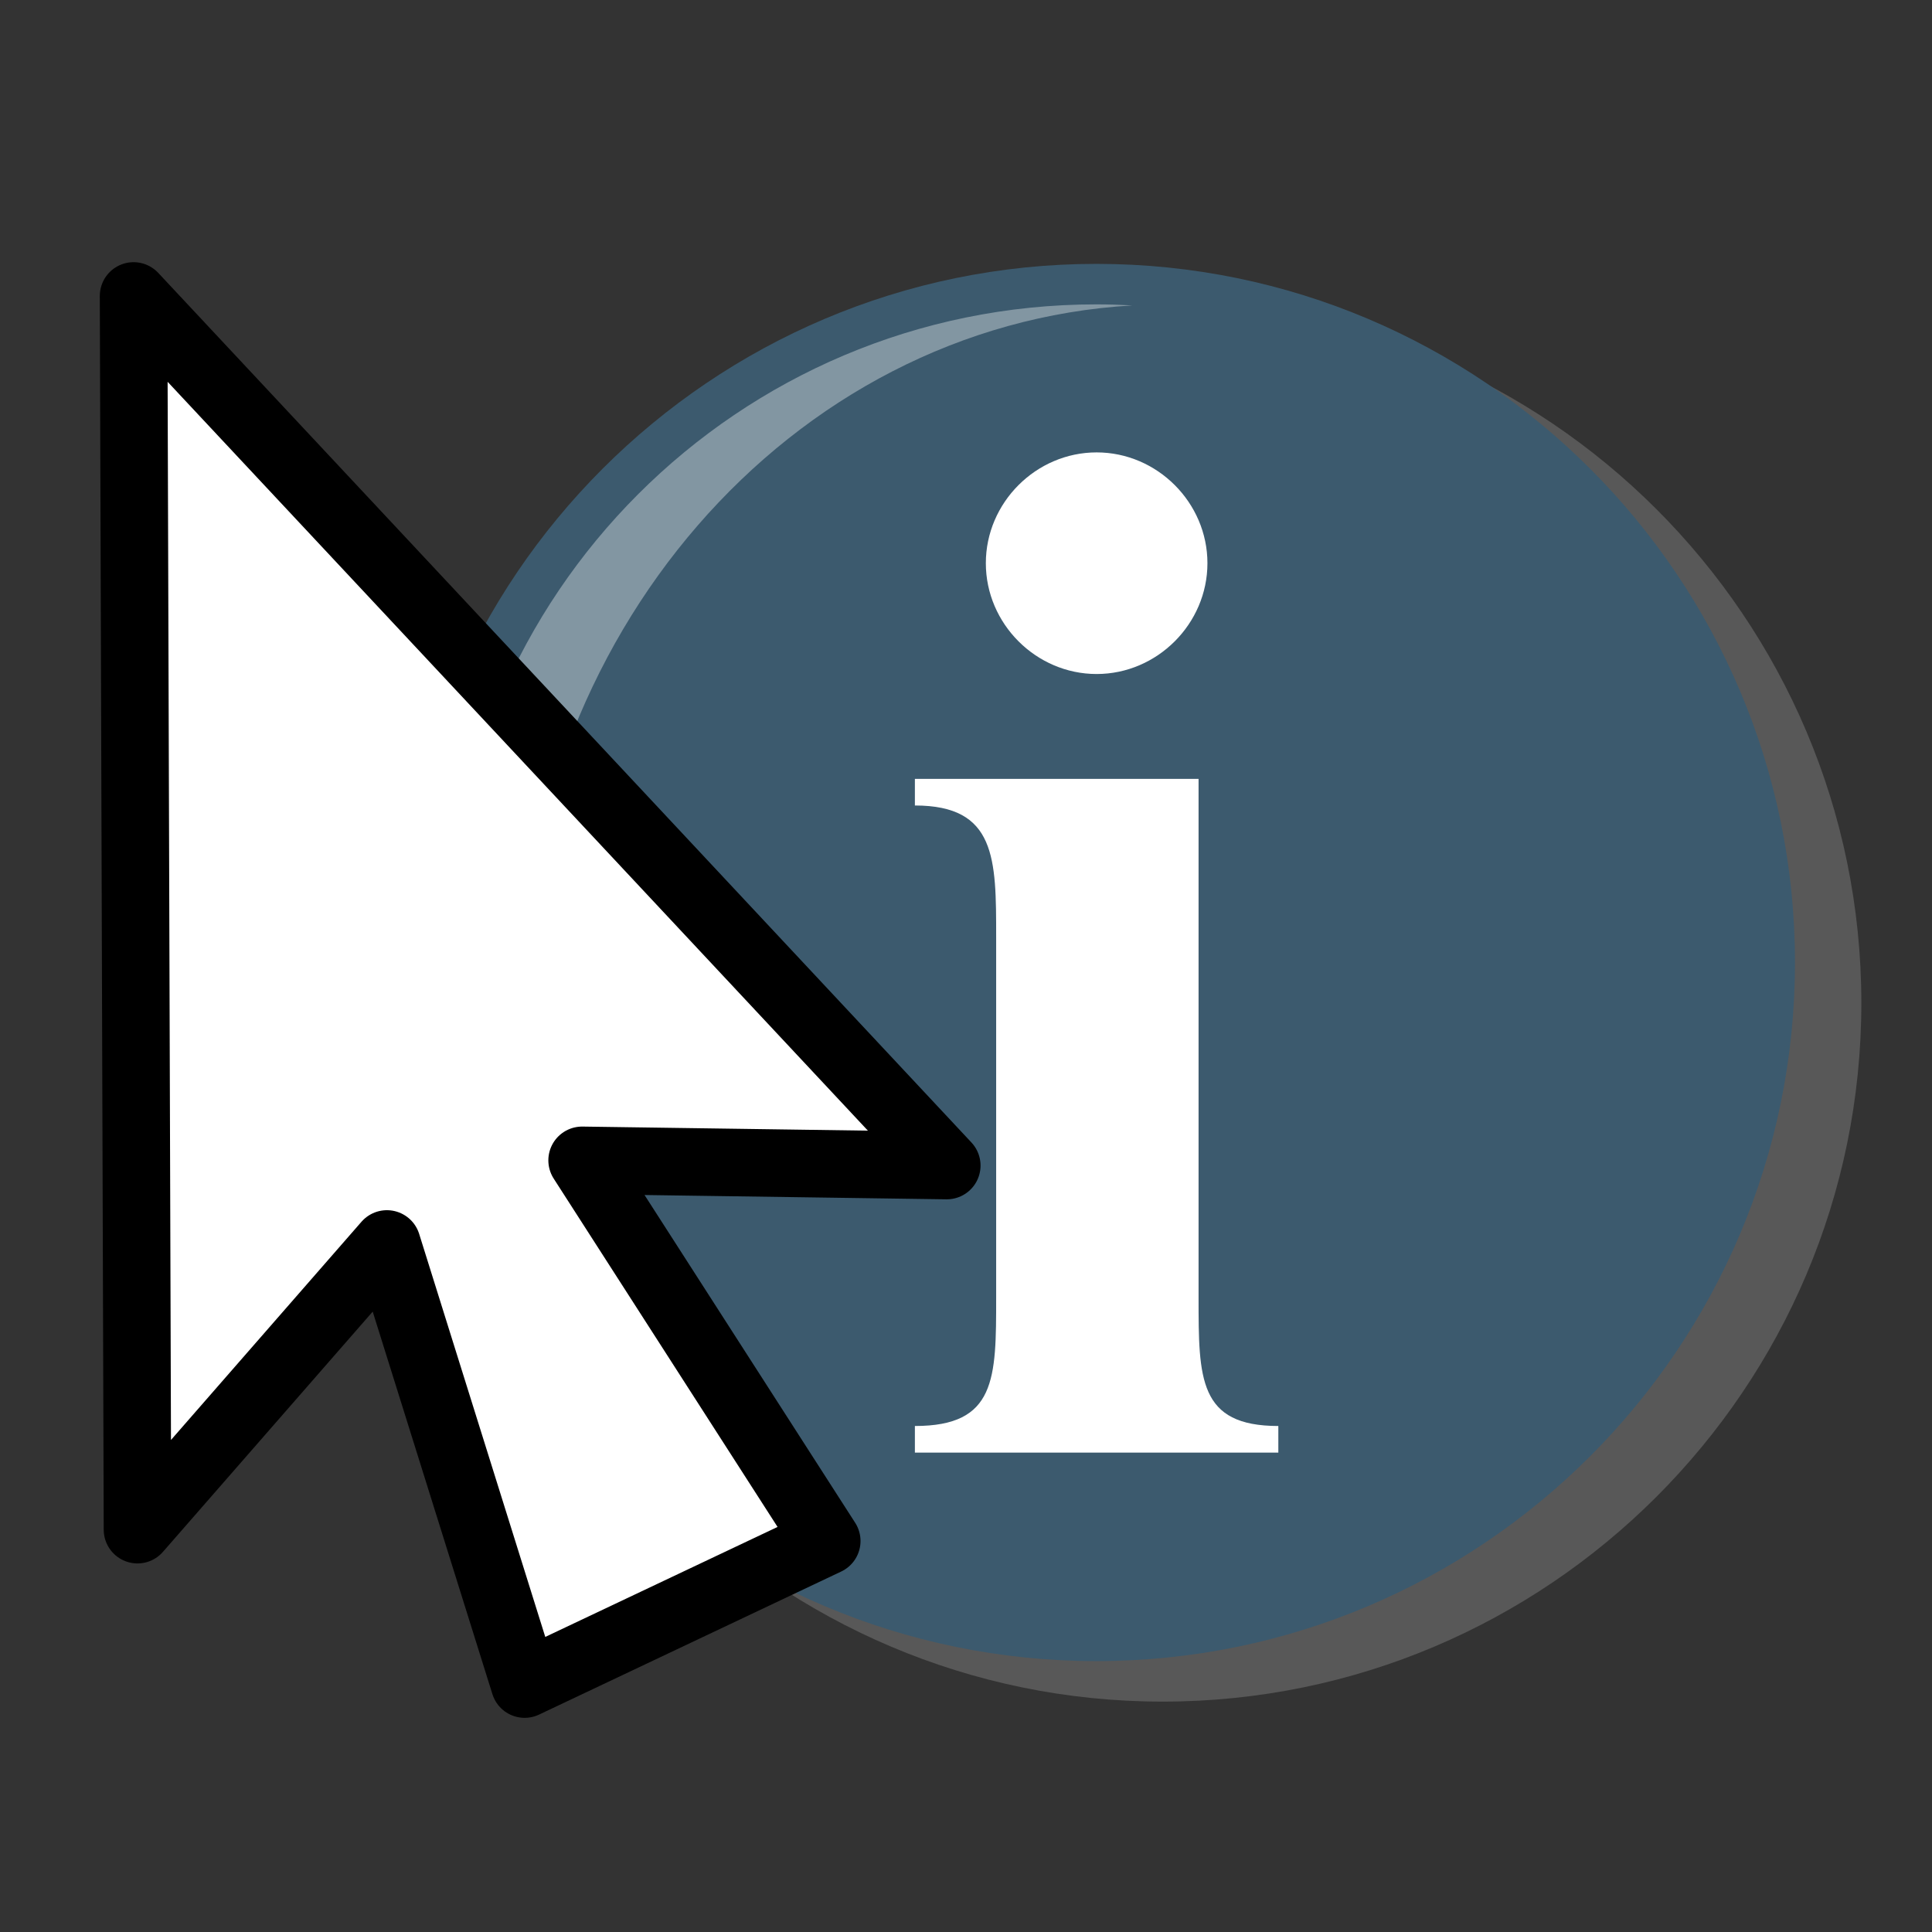 <?xml version="1.0" encoding="UTF-8" standalone="no"?>
<!-- Created with Inkscape (http://www.inkscape.org/) -->

<svg
   xmlns:osb="http://www.openswatchbook.org/uri/2009/osb"
   xmlns:dc="http://purl.org/dc/elements/1.1/"
   xmlns:cc="http://creativecommons.org/ns#"
   xmlns:rdf="http://www.w3.org/1999/02/22-rdf-syntax-ns#"
   xmlns:svg="http://www.w3.org/2000/svg"
   xmlns="http://www.w3.org/2000/svg"
   xmlns:xlink="http://www.w3.org/1999/xlink"
   xmlns:sodipodi="http://sodipodi.sourceforge.net/DTD/sodipodi-0.dtd"
   xmlns:inkscape="http://www.inkscape.org/namespaces/inkscape"
   width="24.028"
   height="24.032"
   id="svg3915"
   version="1.1"
   inkscape:version="0.48.2 r9819"
   sodipodi:docname="pointer-info.svg">
  <rect width="100%" height="100%" fill="#333333" stroke="none"/>
  <defs
     id="defs3917">
    <linearGradient
       id="linearGradient6000">
      <stop
         style="stop-color:#3c5a6e;stop-opacity:1;"
         offset="0"
         id="stop6002" />
      <stop
         id="stop6016"
         offset="0.5"
         style="stop-color:#3c5a6e;stop-opacity:0.498;" />
      <stop
         style="stop-color:#3c5a6e;stop-opacity:0;"
         offset="1"
         id="stop6004" />
    </linearGradient>
    <linearGradient
       id="linearGradient5990"
       osb:paint="solid">
      <stop
         style="stop-color:#3c5a6e;stop-opacity:1;"
         offset="0"
         id="stop5992" />
    </linearGradient>
    <linearGradient
       xlink:href="#linearGradient2888"
       gradientUnits="userSpaceOnUse"
       y2="146.119"
       x2="172.708"
       y1="167.853"
       x1="182.981"
       id="linearGradient5536"
       inkscape:collect="always" />
    <linearGradient
       id="linearGradient2888">
      <stop
         id="stop2889"
         offset="0"
         style="stop-color:#ffffff;stop-opacity:1;" />
      <stop
         id="stop2894"
         offset="1"
         style="stop-color:#8ab3de;stop-opacity:1;" />
    </linearGradient>
    <linearGradient
       xlink:href="#linearGradient2888"
       y2="41.695"
       x2="-21.25"
       y1="34.122"
       x1="-26.253"
       gradientTransform="translate(200,120)"
       gradientUnits="userSpaceOnUse"
       id="linearGradient5524"
       inkscape:collect="always" />
    <linearGradient
       id="linearGradient5967">
      <stop
         id="stop5969"
         offset="0"
         style="stop-color:#ffffff;stop-opacity:1;" />
      <stop
         id="stop5971"
         offset="1"
         style="stop-color:#8ab3de;stop-opacity:1;" />
    </linearGradient>
    <linearGradient
       xlink:href="#linearGradient800"
       y2="120.579"
       x2="98.377"
       y1="120.625"
       x1="95.238"
       gradientTransform="matrix(0.833,0,0,1,7.292,1.125)"
       gradientUnits="userSpaceOnUse"
       id="linearGradient4723"
       inkscape:collect="always" />
    <linearGradient
       id="linearGradient800">
      <stop
         id="stop998"
         offset="0"
         style="stop-color:#f3ff49;stop-opacity:1;" />
      <stop
         id="stop999"
         offset="1"
         style="stop-color:#ffa01e;stop-opacity:1;" />
    </linearGradient>
    <linearGradient
       xlink:href="#linearGradient800"
       gradientUnits="userSpaceOnUse"
       y2="118.837"
       x2="89.003"
       y1="120.643"
       x1="85.866"
       id="linearGradient5492"
       inkscape:collect="always" />
    <linearGradient
       id="linearGradient5978">
      <stop
         id="stop5980"
         offset="0"
         style="stop-color:#f3ff49;stop-opacity:1;" />
      <stop
         id="stop5982"
         offset="1"
         style="stop-color:#ffa01e;stop-opacity:1;" />
    </linearGradient>
    <linearGradient
       xlink:href="#linearGradient5858"
       y2="120.826"
       x2="73.446"
       y1="122.501"
       x1="64.943"
       gradientTransform="matrix(0.846,0,0,1,30.563,-0.625)"
       gradientUnits="userSpaceOnUse"
       id="linearGradient4728"
       inkscape:collect="always" />
    <linearGradient
       id="linearGradient5858">
      <stop
         style="stop-color:#ffa01e"
         offset="0"
         id="stop5860" />
      <stop
         style="stop-color:#000000;stop-opacity:1;"
         offset="1"
         id="stop5862" />
    </linearGradient>
    <linearGradient
       xlink:href="#linearGradient2485"
       gradientUnits="userSpaceOnUse"
       y2="125.96"
       x2="89.703"
       y1="125.873"
       x1="85.64"
       id="linearGradient5476"
       inkscape:collect="always" />
    <linearGradient
       id="linearGradient2485">
      <stop
         id="stop2486"
         offset="0"
         style="stop-color:#ffffff;stop-opacity:1" />
      <stop
         id="stop2487"
         offset="1"
         style="stop-color:#aaaaaa;stop-opacity:1;" />
    </linearGradient>
    <linearGradient
       xlink:href="#linearGradient3480"
       y2="128.705"
       x2="70.213"
       y1="132.359"
       x1="66.821"
       gradientTransform="matrix(0.846,0,0,1,30.523,-4.619)"
       gradientUnits="userSpaceOnUse"
       id="linearGradient4726"
       inkscape:collect="always" />
    <linearGradient
       id="linearGradient3480">
      <stop
         id="stop3482"
         offset="0"
         style="stop-color:#646464;stop-opacity:1;" />
      <stop
         id="stop3484"
         offset="1"
         style="stop-color:#000000;stop-opacity:1;" />
    </linearGradient>
    <linearGradient
       id="linearGradient2888-1">
      <stop
         id="stop2889-7"
         offset="0"
         style="stop-color:#ffffff;stop-opacity:1;" />
      <stop
         id="stop2894-4"
         offset="1"
         style="stop-color:#8ab3de;stop-opacity:1;" />
    </linearGradient>
    <linearGradient
       xlink:href="#linearGradient3480-0"
       gradientTransform="translate(0,0.021)"
       gradientUnits="userSpaceOnUse"
       y2="257.662"
       x2="14.321"
       y1="251"
       x1="8"
       id="linearGradient4088"
       inkscape:collect="always" />
    <linearGradient
       id="linearGradient3480-0">
      <stop
         id="stop3482-9"
         offset="0"
         style="stop-color:#646464;stop-opacity:1;" />
      <stop
         id="stop3484-4"
         offset="1"
         style="stop-color:#000000;stop-opacity:1;" />
    </linearGradient>
    <radialGradient
       inkscape:collect="always"
       xlink:href="#XMLID_21_"
       id="radialGradient3017"
       gradientUnits="userSpaceOnUse"
       gradientTransform="matrix(1.279,0,0,1.279,-41.222,13.465)"
       spreadMethod="pad"
       cx="66.706"
       cy="22.942"
       fx="66.706"
       fy="22.942"
       r="59.341" />
    <radialGradient
       spreadMethod="pad"
       gradientUnits="userSpaceOnUse"
       id="XMLID_21_"
       r="59.341"
       fy="22.942"
       fx="66.706"
       cy="22.942"
       cx="66.706"
       gradientTransform="matrix(1.279,0,0,1.279,-41.222,13.465)">
      <stop
         id="stop721"
         offset="0"
         style="stop-color:#0066cc;stop-opacity:1;" />
      <stop
         id="stop722"
         offset="1"
         style="stop-color:#003399;stop-opacity:1;" />
      <midPointStop
         id="midPointStop139"
         style="stop-color:#0066CC"
         offset="0" />
      <midPointStop
         id="midPointStop141"
         style="stop-color:#0066CC"
         offset="0.5" />
      <midPointStop
         id="midPointStop143"
         style="stop-color:#003399"
         offset="1" />
    </radialGradient>
    <linearGradient
       spreadMethod="pad"
       gradientUnits="userSpaceOnUse"
       id="XMLID_22_"
       y2="44.682"
       x2="85.76"
       y1="12.79"
       x1="85.76"
       gradientTransform="matrix(1.279,0,0,1.279,-41.222,13.465)">
      <stop
         id="stop729"
         offset="0"
         style="stop-color:#ffffff;stop-opacity:1;" />
      <stop
         id="stop730"
         offset="1"
         style="stop-color:#0d3692;stop-opacity:1;" />
      <midPointStop
         id="midPointStop731"
         style="stop-color:#FFFFFF"
         offset="0" />
      <midPointStop
         id="midPointStop732"
         style="stop-color:#FFFFFF"
         offset="0.5" />
      <midPointStop
         id="midPointStop733"
         style="stop-color:#0D3692"
         offset="1" />
    </linearGradient>
  </defs>
  <sodipodi:namedview
     id="base"
     pagecolor="#ffffff"
     bordercolor="#666666"
     borderopacity="1.0"
     inkscape:pageopacity="0.0"
     inkscape:pageshadow="2"
     inkscape:zoom="12.212323"
     inkscape:cx="5.3945589"
     inkscape:cy="13.582544"
     inkscape:document-units="px"
     inkscape:current-layer="pointer"
     showgrid="false"
     fit-margin-top="0"
     fit-margin-left="0"
     fit-margin-right="0"
     fit-margin-bottom="0"
     inkscape:window-width="1280"
     inkscape:window-height="972"
     inkscape:window-x="1358"
     inkscape:window-y="-8"
     inkscape:window-maximized="1"
     showguides="true"
     inkscape:guide-bbox="true" />
  <g
     inkscape:label="Layer 1"
     inkscape:groupmode="layer"
     id="layer1"
     transform="translate(-468.692,-698.372)">
    <g
       id="zoom-in"
       transform="matrix(-1,0,0,0.998,495.369,454.324)"
       inkscape:label="#zoom_in">
      <g
         id="pointer"
         transform="matrix(-1,0,0,1.002,-84.752,109.271)"
         inkscape:label="#pointer">
        <g
           id="g7673-1"
           transform="matrix(0.176,0,0,0.176,-109.833,135.908)">
          <path
             d="m 23.726,65.694 c 0,27.221 22.146,49.368 49.366,49.368 27.224,0 49.37,-22.147 49.37,-49.368 0,-27.221 -22.146,-49.367 -49.368,-49.367 -27.221,0 -49.367,22.146 -49.367,49.367 z"
             style="font-size:12px;opacity:0.36;fill:#999999;stroke:none"
             id="path718-7"
             inkscape:connector-curvature="0" />
          <path
             d="m 19.038,62.832 c 0,27.221 22.146,49.367 49.367,49.367 27.223,0 49.367,-22.146 49.367,-49.367 0,-27.221 -22.145,-49.367 -49.367,-49.367 -27.221,0 -49.367,22.146 -49.367,49.367 z"
             style="font-size:12px;fill:#3c5a6e;fill-opacity:1;stroke:none"
             id="path719-4"
             inkscape:connector-curvature="0" />
          <path
             d="m 22.613,62.117 c 0,25.289 20.503,45.792 45.79,45.792 25.29,0 45.79,-20.503 45.79,-45.792 0,-25.289 -20.499,-45.79 -45.789,-45.79 -25.289,0 -45.792,20.501 -45.792,45.79 z"
             style="font-size:12px;fill:#3c5a6e;fill-opacity:1;stroke:none"
             id="path726-0"
             inkscape:connector-curvature="0" />
          <path
             d="m 27.622,66.589 c 0,-26.853 19.185,-48.784 43.33,-50.188 -0.843,-0.046 -1.692,-0.074 -2.547,-0.074 -25.288,0 -45.79,20.501 -45.79,45.79 0,11.682 4.382,22.334 11.581,30.423 -4.17,-7.575 -6.573,-16.455 -6.573,-25.951 z"
             style="font-size:12px;opacity:0.36;fill:#ffffff;stroke:none"
             id="path727-9"
             inkscape:connector-curvature="0" />
          <g
             transform="matrix(1.279,0,0,1.279,-41.222,13.465)"
             id="g735-4"
             style="font-size:12px;stroke:#000000">
            <path
               d="m 91.36,57.105 c 0,4.489 0,7.102 4.407,7.102 l 0,1.469 -20.08,0 0,-1.469 c 4.49,0 4.49,-2.612 4.49,-7.102 l 0,-19.917 c 0,-4.326 0,-7.264 -4.49,-7.264 l 0,-1.469 15.673,0 0,28.65 z M 85.728,10.416 c 3.347,0 6.122,2.775 6.122,6.122 0,3.346 -2.775,6.122 -6.122,6.122 -3.346,0 -6.121,-2.775 -6.121,-6.122 -0.001,-3.347 2.775,-6.122 6.121,-6.122 z"
               style="fill:#ffffff;stroke:none"
               id="path736-8"
               inkscape:connector-curvature="0" />
          </g>
        </g>
        <g
           id="tool-pointer-8"
           transform="matrix(0.84,0,0,0.84,-22.606,23.843)"
           inkscape:label="#pointer"
           style="fill:#ffffff;stroke:#000000">
          <path
             inkscape:connector-curvature="0"
             sodipodi:nodetypes="ssssssss"
             id="path730-2"
             d="m -103.706,154.973 -0.058,-18.266 12.04,12.875 -5.399,-0.077 3.622,5.636 -4.473,2.118 -2.039,-6.516 z"
             style="font-size:12px;fill:#ffffff;fill-rule:evenodd;stroke:#000000;stroke-width:1;stroke-linejoin:round;stroke-miterlimit:4;stroke-dasharray:none" />
        </g>
      </g>
    </g>
  </g>
</svg>
